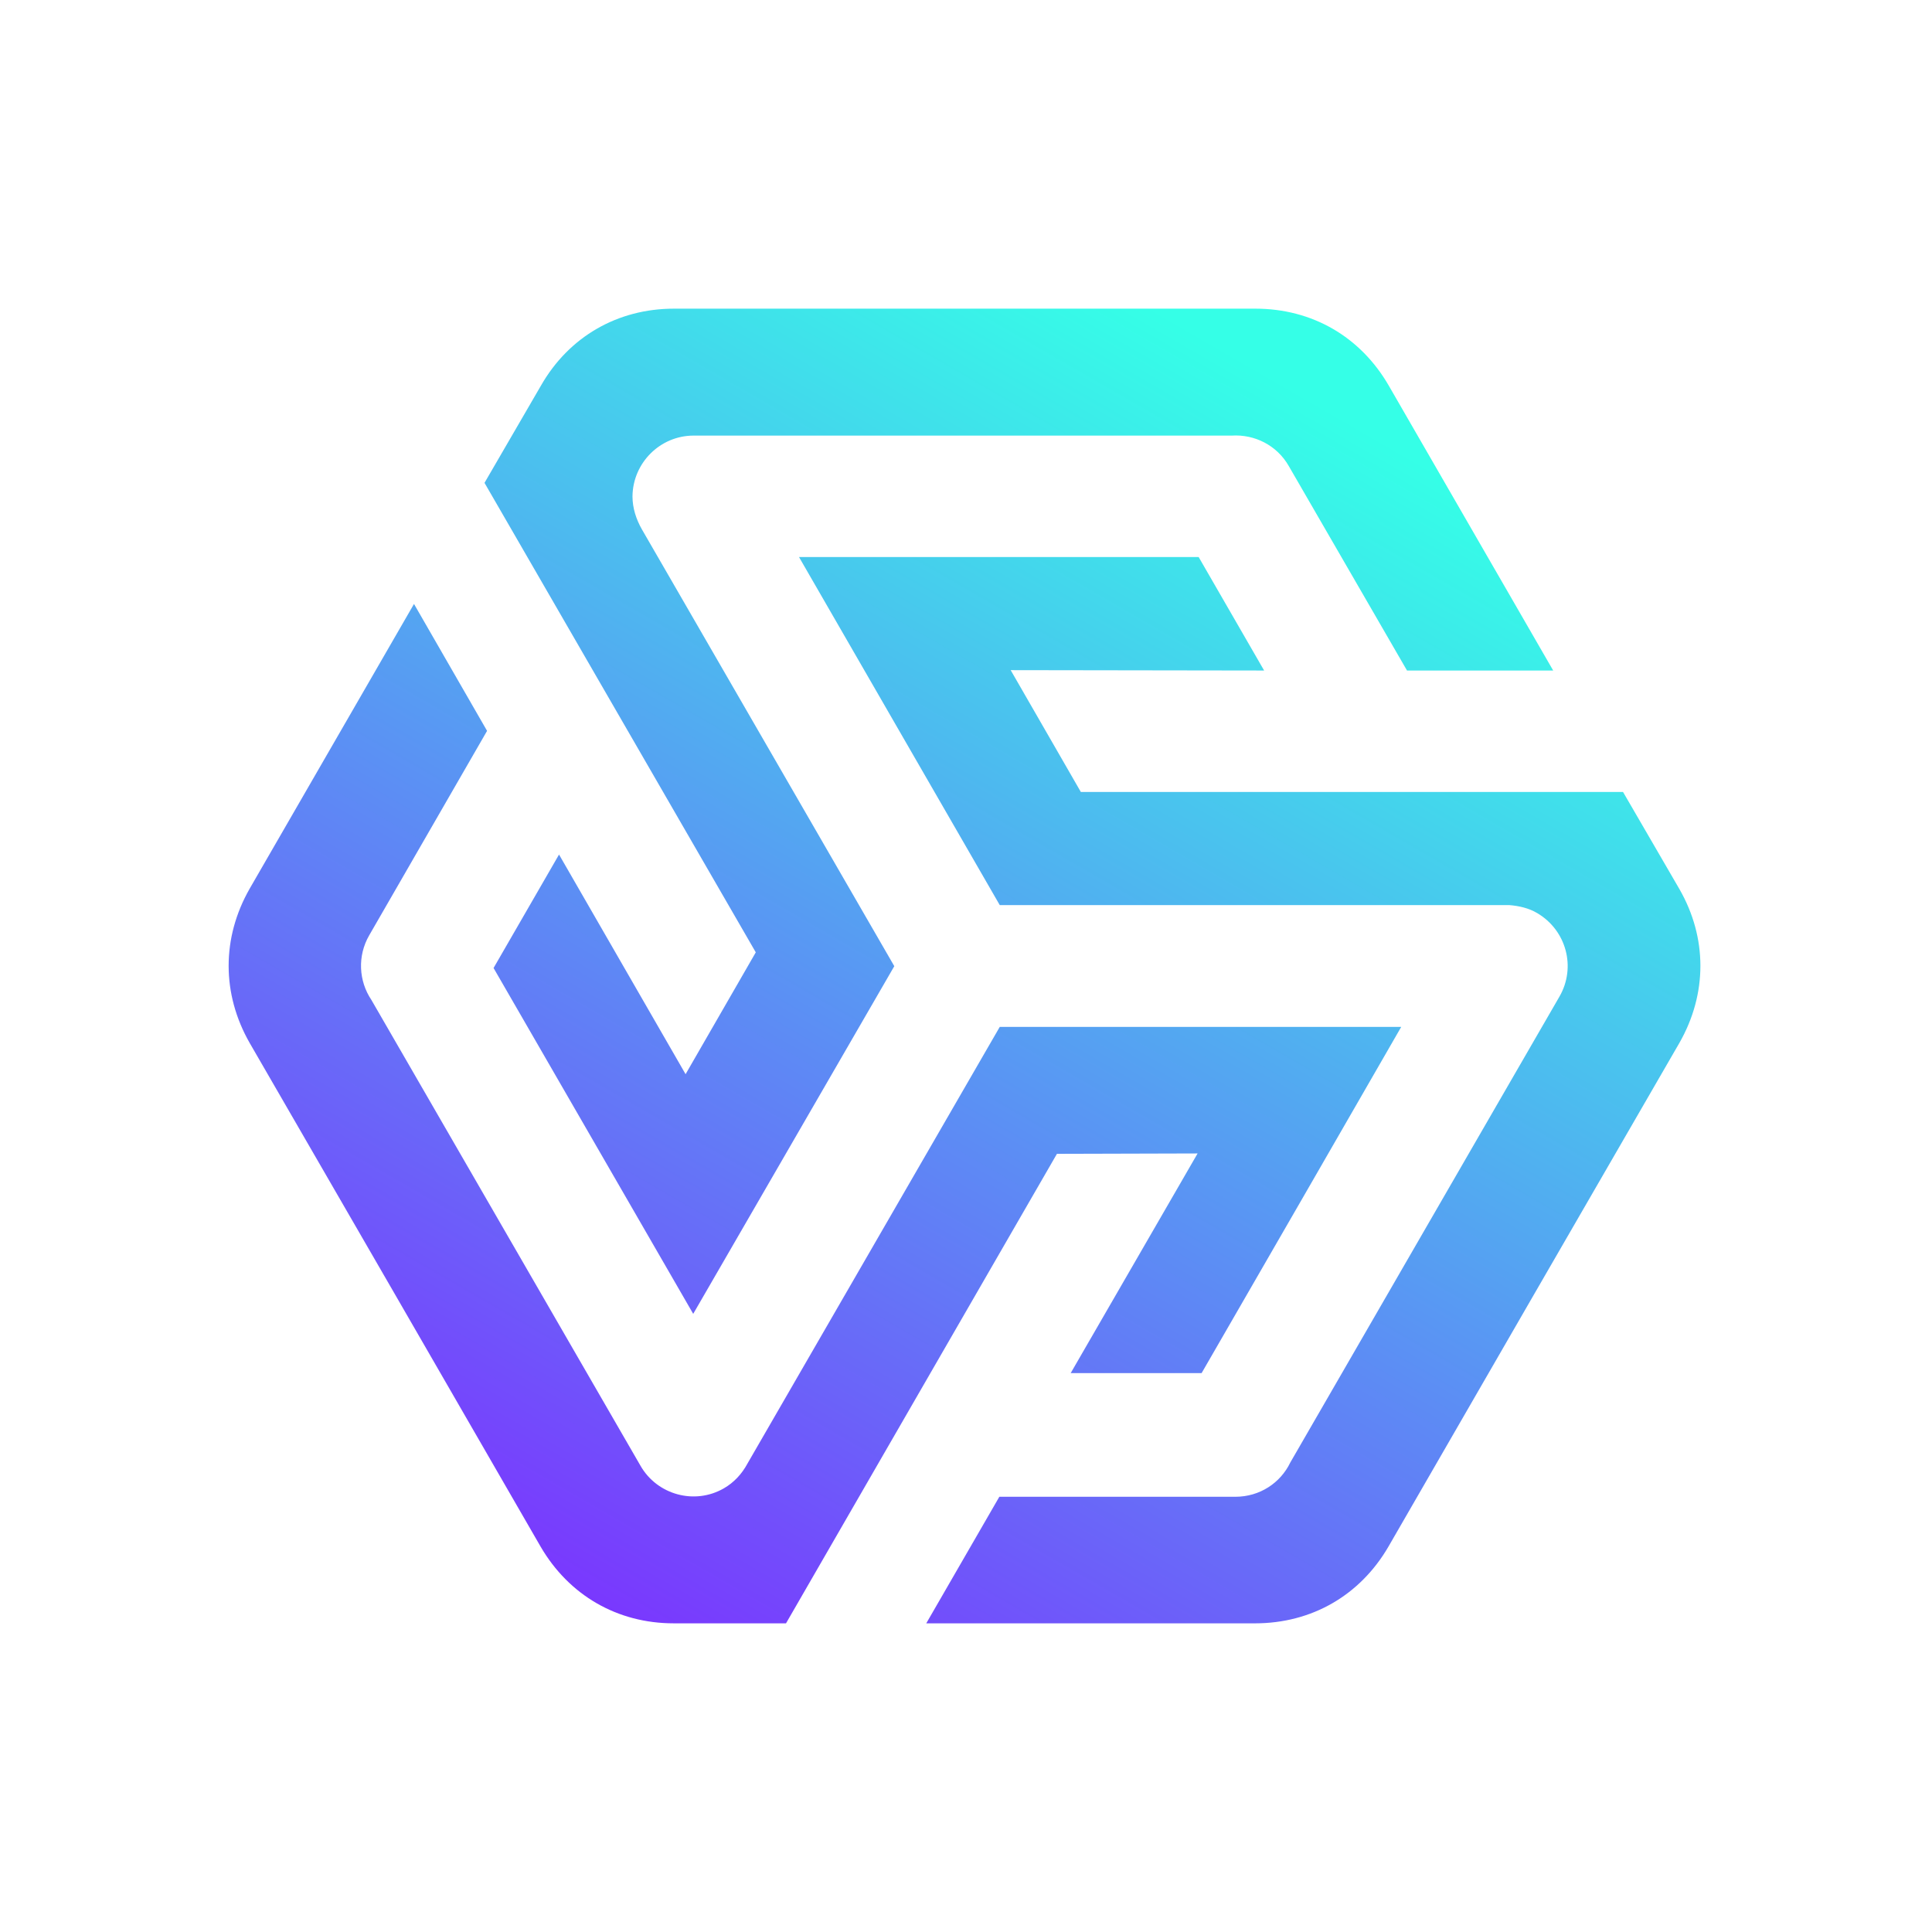<svg width="169" height="169" viewBox="0 0 169 169" fill="none" xmlns="http://www.w3.org/2000/svg">
<path d="M66.111 83.305L42.382 42.237L47.312 33.744C49.762 29.449 54.024 27 58.954 27H84.4H109.814C114.777 27 119.008 29.448 121.488 33.744L135.864 58.653H123.077L112.74 40.776C111.69 38.93 109.719 37.978 107.746 38.104H60.67C57.745 38.104 55.358 40.488 55.326 43.416C55.326 44.434 55.644 45.421 56.153 46.311L78.228 84.515L60.638 114.928C54.817 104.843 48.997 94.76 43.174 84.675L48.901 74.75L59.971 93.964L66.111 83.305ZM146.905 77.771L141.974 69.278H94.546L88.408 58.62L110.578 58.653L104.852 48.728C93.211 48.728 81.536 48.728 69.894 48.728L87.452 79.171H132.001C132.873 79.24 133.728 79.434 134.464 79.872C137.009 81.367 137.9 84.612 136.404 87.189L112.864 127.938C112.005 129.721 110.192 130.929 108.061 130.929H87.416L81.024 142H109.78C114.744 142 118.974 139.552 121.454 135.287L134.179 113.242L146.903 91.229C149.354 86.933 149.354 82.034 146.905 77.771ZM104.759 100.897L93.658 120.111H105.109C110.93 110.026 116.75 99.943 122.571 89.826H87.453L65.38 128.031C64.902 128.922 64.203 129.686 63.313 130.194C60.769 131.659 57.492 130.767 56.03 128.221L32.49 87.472C31.376 85.817 31.249 83.623 32.3 81.809L42.606 63.932L36.214 52.83L21.837 77.739C19.388 82.034 19.388 86.933 21.837 91.227L34.562 113.241L47.286 135.285C49.767 139.548 53.998 141.999 58.928 141.999H68.756L92.454 100.931L104.759 100.897Z" fill="url(#paint0_linear_1661_1215)"/>
<defs>
<linearGradient id="paint0_linear_1661_1215" x1="113.415" y1="34.178" x2="49.11" y2="145.547" gradientUnits="userSpaceOnUse">
<stop stop-color="#35FFE7"/>
<stop offset="1" stop-color="#7D2EFF"/>
</linearGradient>
</defs>
</svg>
